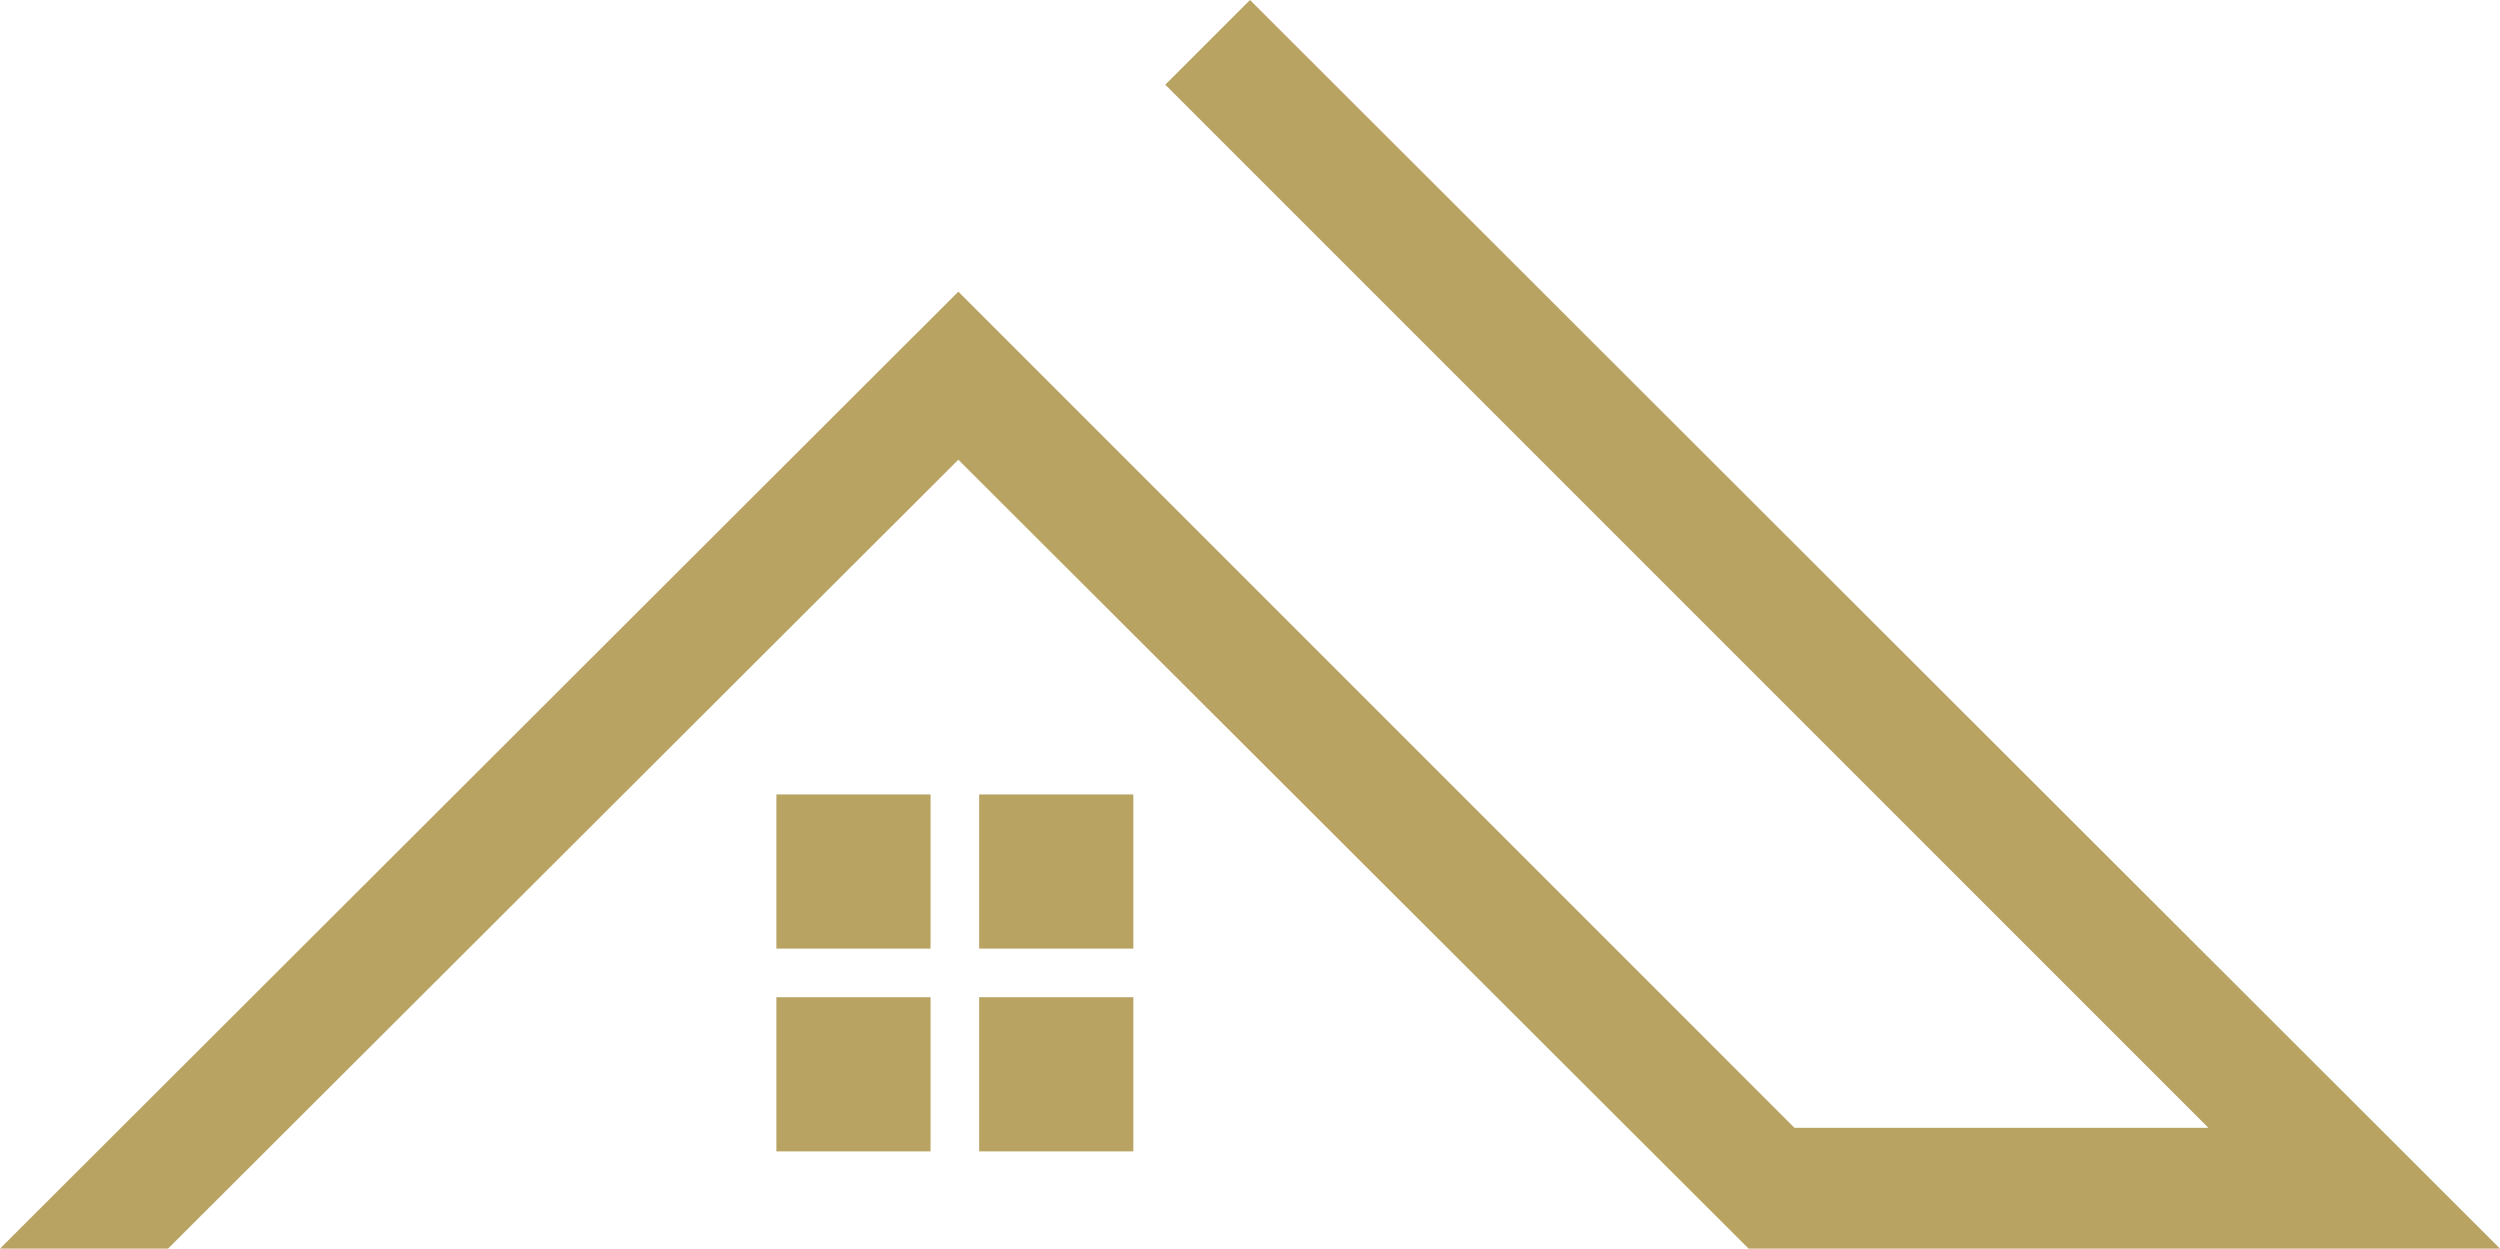<svg version="1.1" id="图层_1" x="0px" y="0px" width="500px" height="249.723px" viewBox="0 0 500 249.723" enable-background="new 0 0 500 249.723" xml:space="preserve" xmlns="http://www.w3.org/2000/svg" xmlns:xlink="http://www.w3.org/1999/xlink" xmlns:xml="http://www.w3.org/XML/1998/namespace">
  <rect x="195.833" y="158.889" fill="#B8A362" width="30.833" height="30.833" class="color c1"/>
  <rect x="155.278" y="158.889" fill="#B8A362" width="30.833" height="30.833" class="color c1"/>
  <rect x="155.278" y="199.444" fill="#B8A362" width="30.833" height="30.833" class="color c1"/>
  <rect x="195.833" y="199.444" fill="#B8A362" width="30.833" height="30.833" class="color c1"/>
  <polygon fill="#B8A362" points="250,0 233.056,16.944 441.667,225.556 358.889,225.556 191.667,58.333 0,249.722 33.611,249.722 
	191.667,91.944 349.723,249.722 500,249.722 " class="color c1"/>
</svg>